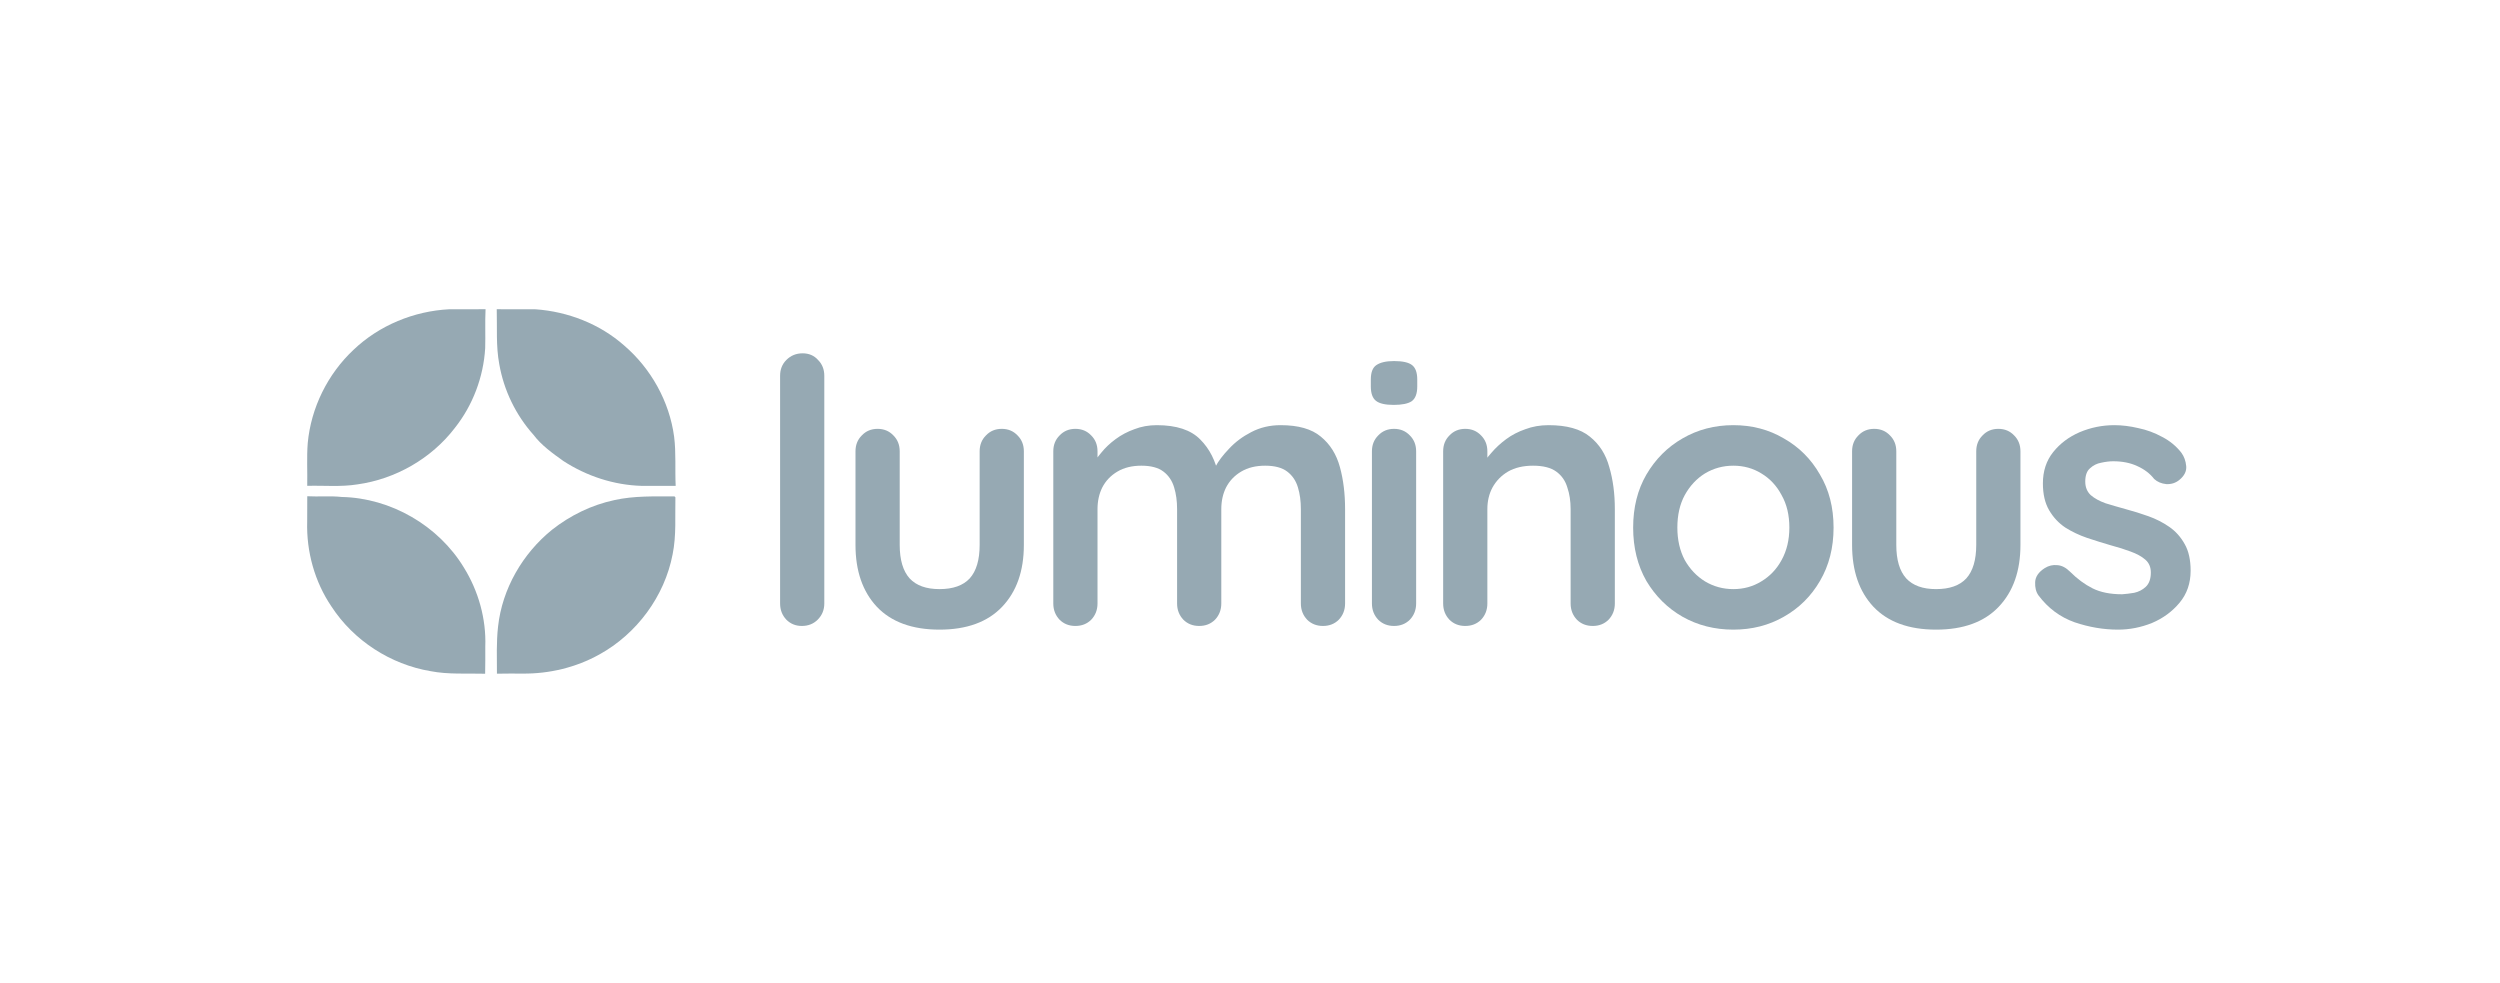 <svg width="407" height="160" viewBox="0 0 407 160" fill="none" xmlns="http://www.w3.org/2000/svg">
<path d="M57.553 56.95C61.728 52.964 67.397 50.637 73.143 50.348C75.109 50.348 77.082 50.359 79.048 50.342C78.948 52.45 79.048 54.564 78.989 56.672C78.712 61.385 76.969 65.991 74.034 69.687C70.22 74.66 64.385 77.996 58.191 78.858C55.486 79.295 52.74 79.018 50.018 79.094C50.065 76.774 49.917 74.447 50.1 72.132C50.632 66.392 53.343 60.895 57.553 56.95Z" fill="#96A9B3"/>
<path d="M80.869 50.342C82.977 50.365 85.085 50.33 87.2 50.354C92.461 50.726 97.652 52.745 101.614 56.247C105.984 59.997 108.978 65.359 109.746 71.087C110.082 73.744 109.87 76.431 110 79.1C108.157 79.094 106.321 79.089 104.478 79.1C99.949 78.976 95.496 77.512 91.705 75.043C89.957 73.792 88.162 72.522 86.851 70.786C83.975 67.573 82.021 63.54 81.282 59.288C80.727 56.336 80.952 53.324 80.869 50.342Z" fill="#96A9B3"/>
<path d="M50.022 80.789C51.894 80.895 53.772 80.701 55.638 80.907C63.627 81.078 71.381 85.566 75.521 92.399C77.895 96.225 79.17 100.761 79.005 105.266C78.999 106.743 79.023 108.213 78.981 109.684C76.017 109.595 73.023 109.837 70.088 109.264C63.569 108.166 57.575 104.286 53.967 98.747C51.232 94.72 49.868 89.8 50.01 84.941C50.01 83.553 50.01 82.171 50.022 80.789Z" fill="#96A9B3"/>
<path d="M100.022 81.415C103.235 80.7 106.547 80.818 109.813 80.818L109.955 80.96C109.884 84.049 110.126 87.172 109.506 90.225C108.201 97.076 103.666 103.193 97.566 106.553C93.769 108.668 89.41 109.707 85.07 109.66C83.682 109.666 82.289 109.636 80.901 109.677C80.901 107.12 80.795 104.552 81.084 102.006C81.757 95.847 85.088 90.113 89.877 86.239C92.841 83.901 96.325 82.206 100.022 81.415Z" fill="#96A9B3"/>
<path d="M134.197 98.246C134.197 99.286 133.837 100.165 133.118 100.885C132.438 101.565 131.578 101.905 130.539 101.905C129.539 101.905 128.699 101.565 128.02 100.885C127.34 100.165 127 99.286 127 98.246V61.18C127 60.14 127.34 59.28 128.02 58.601C128.739 57.881 129.619 57.521 130.659 57.521C131.698 57.521 132.538 57.881 133.178 58.601C133.857 59.28 134.197 60.14 134.197 61.18V98.246Z" fill="#96A9B3"/>
<path d="M163.086 69.817C164.125 69.817 164.985 70.176 165.665 70.896C166.344 71.576 166.684 72.436 166.684 73.475V88.71C166.684 92.948 165.505 96.307 163.146 98.786C160.786 101.265 157.388 102.504 152.949 102.504C148.511 102.504 145.112 101.265 142.753 98.786C140.434 96.307 139.274 92.948 139.274 88.71V73.475C139.274 72.436 139.614 71.576 140.294 70.896C140.974 70.176 141.833 69.817 142.873 69.817C143.913 69.817 144.772 70.176 145.452 70.896C146.132 71.576 146.472 72.436 146.472 73.475V88.71C146.472 91.149 147.012 92.968 148.091 94.168C149.171 95.327 150.79 95.907 152.949 95.907C155.149 95.907 156.788 95.327 157.868 94.168C158.947 92.968 159.487 91.149 159.487 88.71V73.475C159.487 72.436 159.827 71.576 160.507 70.896C161.186 70.176 162.046 69.817 163.086 69.817Z" fill="#96A9B3"/>
<path d="M188.331 69.217C191.53 69.217 193.889 69.996 195.409 71.556C196.928 73.075 197.928 75.055 198.407 77.494L197.388 76.954L197.868 75.994C198.347 75.075 199.087 74.095 200.087 73.055C201.086 71.976 202.286 71.076 203.685 70.356C205.125 69.597 206.724 69.217 208.484 69.217C211.363 69.217 213.542 69.837 215.021 71.076C216.541 72.316 217.58 73.975 218.14 76.054C218.7 78.093 218.98 80.373 218.98 82.892V98.246C218.98 99.286 218.64 100.165 217.96 100.885C217.28 101.565 216.421 101.905 215.381 101.905C214.342 101.905 213.482 101.565 212.802 100.885C212.122 100.165 211.782 99.286 211.782 98.246V82.892C211.782 81.572 211.623 80.393 211.303 79.353C210.983 78.273 210.403 77.414 209.563 76.774C208.724 76.134 207.524 75.814 205.965 75.814C204.445 75.814 203.146 76.134 202.066 76.774C200.986 77.414 200.167 78.273 199.607 79.353C199.087 80.393 198.827 81.572 198.827 82.892V98.246C198.827 99.286 198.487 100.165 197.808 100.885C197.128 101.565 196.268 101.905 195.229 101.905C194.189 101.905 193.329 101.565 192.65 100.885C191.97 100.165 191.63 99.286 191.63 98.246V82.892C191.63 81.572 191.47 80.393 191.15 79.353C190.83 78.273 190.25 77.414 189.411 76.774C188.571 76.134 187.371 75.814 185.812 75.814C184.293 75.814 182.993 76.134 181.913 76.774C180.834 77.414 180.014 78.273 179.454 79.353C178.935 80.393 178.675 81.572 178.675 82.892V98.246C178.675 99.286 178.335 100.165 177.655 100.885C176.975 101.565 176.116 101.905 175.076 101.905C174.036 101.905 173.177 101.565 172.497 100.885C171.817 100.165 171.477 99.286 171.477 98.246V73.475C171.477 72.436 171.817 71.576 172.497 70.896C173.177 70.176 174.036 69.817 175.076 69.817C176.116 69.817 176.975 70.176 177.655 70.896C178.335 71.576 178.675 72.436 178.675 73.475V76.054L177.775 75.874C178.135 75.195 178.635 74.475 179.274 73.715C179.914 72.915 180.694 72.176 181.614 71.496C182.533 70.816 183.553 70.276 184.672 69.876C185.792 69.437 187.012 69.217 188.331 69.217Z" fill="#96A9B3"/>
<path d="M230.548 98.246C230.548 99.286 230.208 100.165 229.528 100.885C228.849 101.565 227.989 101.905 226.949 101.905C225.91 101.905 225.05 101.565 224.37 100.885C223.691 100.165 223.351 99.286 223.351 98.246V73.475C223.351 72.436 223.691 71.576 224.37 70.896C225.05 70.176 225.91 69.817 226.949 69.817C227.989 69.817 228.849 70.176 229.528 70.896C230.208 71.576 230.548 72.436 230.548 73.475V98.246ZM226.889 65.918C225.53 65.918 224.57 65.698 224.01 65.258C223.451 64.818 223.171 64.039 223.171 62.919V61.779C223.171 60.62 223.471 59.84 224.07 59.44C224.71 59 225.67 58.781 226.949 58.781C228.349 58.781 229.329 59 229.888 59.44C230.448 59.88 230.728 60.66 230.728 61.779V62.919C230.728 64.079 230.428 64.878 229.828 65.318C229.229 65.718 228.249 65.918 226.889 65.918Z" fill="#96A9B3"/>
<path d="M252.1 69.217C255.059 69.217 257.298 69.837 258.817 71.076C260.377 72.316 261.436 73.975 261.996 76.054C262.596 78.093 262.896 80.373 262.896 82.892V98.246C262.896 99.286 262.556 100.165 261.876 100.885C261.196 101.565 260.337 101.905 259.297 101.905C258.258 101.905 257.398 101.565 256.718 100.885C256.038 100.165 255.698 99.286 255.698 98.246V82.892C255.698 81.572 255.519 80.393 255.159 79.353C254.839 78.273 254.239 77.414 253.359 76.774C252.48 76.134 251.22 75.814 249.581 75.814C247.981 75.814 246.622 76.134 245.502 76.774C244.423 77.414 243.583 78.273 242.983 79.353C242.423 80.393 242.143 81.572 242.143 82.892V98.246C242.143 99.286 241.804 100.165 241.124 100.885C240.444 101.565 239.584 101.905 238.545 101.905C237.505 101.905 236.645 101.565 235.966 100.885C235.286 100.165 234.946 99.286 234.946 98.246V73.475C234.946 72.436 235.286 71.576 235.966 70.896C236.645 70.176 237.505 69.817 238.545 69.817C239.584 69.817 240.444 70.176 241.124 70.896C241.804 71.576 242.143 72.436 242.143 73.475V76.054L241.244 75.874C241.604 75.195 242.123 74.475 242.803 73.715C243.483 72.915 244.283 72.176 245.202 71.496C246.122 70.816 247.162 70.276 248.321 69.876C249.481 69.437 250.74 69.217 252.1 69.217Z" fill="#96A9B3"/>
<path d="M298.505 85.891C298.505 89.169 297.765 92.068 296.286 94.587C294.846 97.066 292.887 99.006 290.408 100.405C287.969 101.805 285.23 102.504 282.191 102.504C279.152 102.504 276.393 101.805 273.914 100.405C271.475 99.006 269.516 97.066 268.036 94.587C266.597 92.068 265.877 89.169 265.877 85.891C265.877 82.612 266.597 79.733 268.036 77.254C269.516 74.735 271.475 72.775 273.914 71.376C276.393 69.936 279.152 69.217 282.191 69.217C285.23 69.217 287.969 69.936 290.408 71.376C292.887 72.775 294.846 74.735 296.286 77.254C297.765 79.733 298.505 82.612 298.505 85.891ZM291.308 85.891C291.308 83.851 290.888 82.092 290.048 80.612C289.248 79.093 288.149 77.913 286.749 77.074C285.39 76.234 283.87 75.814 282.191 75.814C280.512 75.814 278.972 76.234 277.573 77.074C276.213 77.913 275.113 79.093 274.274 80.612C273.474 82.092 273.074 83.851 273.074 85.891C273.074 87.89 273.474 89.649 274.274 91.169C275.113 92.648 276.213 93.808 277.573 94.647C278.972 95.487 280.512 95.907 282.191 95.907C283.87 95.907 285.39 95.487 286.749 94.647C288.149 93.808 289.248 92.648 290.048 91.169C290.888 89.649 291.308 87.89 291.308 85.891Z" fill="#96A9B3"/>
<path d="M325.33 69.817C326.37 69.817 327.23 70.176 327.91 70.896C328.589 71.576 328.929 72.436 328.929 73.475V88.71C328.929 92.948 327.75 96.307 325.39 98.786C323.031 101.265 319.633 102.504 315.194 102.504C310.756 102.504 307.357 101.265 304.998 98.786C302.679 96.307 301.519 92.948 301.519 88.71V73.475C301.519 72.436 301.859 71.576 302.539 70.896C303.219 70.176 304.078 69.817 305.118 69.817C306.158 69.817 307.017 70.176 307.697 70.896C308.377 71.576 308.717 72.436 308.717 73.475V88.71C308.717 91.149 309.256 92.968 310.336 94.168C311.416 95.327 313.035 95.907 315.194 95.907C317.393 95.907 319.033 95.327 320.112 94.168C321.192 92.968 321.732 91.149 321.732 88.71V73.475C321.732 72.436 322.072 71.576 322.751 70.896C323.431 70.176 324.291 69.817 325.33 69.817Z" fill="#96A9B3"/>
<path d="M331.863 96.927C331.463 96.367 331.283 95.647 331.323 94.767C331.363 93.888 331.883 93.128 332.883 92.488C333.522 92.088 334.202 91.928 334.922 92.008C335.641 92.048 336.341 92.408 337.021 93.088C338.181 94.247 339.4 95.147 340.68 95.787C341.959 96.427 343.559 96.746 345.478 96.746C346.078 96.707 346.737 96.627 347.457 96.507C348.177 96.347 348.797 96.027 349.316 95.547C349.876 95.027 350.156 94.247 350.156 93.208C350.156 92.328 349.856 91.628 349.256 91.109C348.657 90.589 347.857 90.149 346.857 89.789C345.898 89.429 344.818 89.089 343.619 88.769C342.379 88.41 341.099 88.01 339.78 87.57C338.5 87.13 337.321 86.57 336.241 85.891C335.162 85.171 334.282 84.231 333.602 83.072C332.923 81.912 332.583 80.453 332.583 78.693C332.583 76.694 333.142 74.995 334.262 73.595C335.382 72.196 336.821 71.116 338.58 70.356C340.38 69.597 342.259 69.217 344.218 69.217C345.458 69.217 346.757 69.377 348.117 69.697C349.476 69.976 350.776 70.456 352.015 71.136C353.255 71.776 354.295 72.635 355.134 73.715C355.574 74.315 355.834 75.034 355.914 75.874C355.994 76.714 355.614 77.474 354.774 78.153C354.175 78.633 353.475 78.853 352.675 78.813C351.876 78.733 351.216 78.453 350.696 77.974C350.016 77.094 349.097 76.394 347.937 75.874C346.817 75.354 345.518 75.094 344.038 75.094C343.439 75.094 342.779 75.174 342.059 75.334C341.379 75.454 340.78 75.754 340.26 76.234C339.74 76.674 339.48 77.394 339.48 78.393C339.48 79.313 339.78 80.053 340.38 80.612C340.98 81.132 341.779 81.572 342.779 81.932C343.818 82.252 344.918 82.572 346.078 82.892C347.277 83.212 348.497 83.591 349.736 84.031C350.976 84.471 352.115 85.051 353.155 85.771C354.195 86.49 355.034 87.43 355.674 88.59C356.314 89.709 356.634 91.149 356.634 92.908C356.634 94.947 356.034 96.687 354.834 98.126C353.635 99.566 352.135 100.665 350.336 101.425C348.537 102.145 346.697 102.504 344.818 102.504C342.459 102.504 340.1 102.105 337.741 101.305C335.382 100.465 333.422 99.006 331.863 96.927Z" fill="#96A9B3"/>
</svg>
